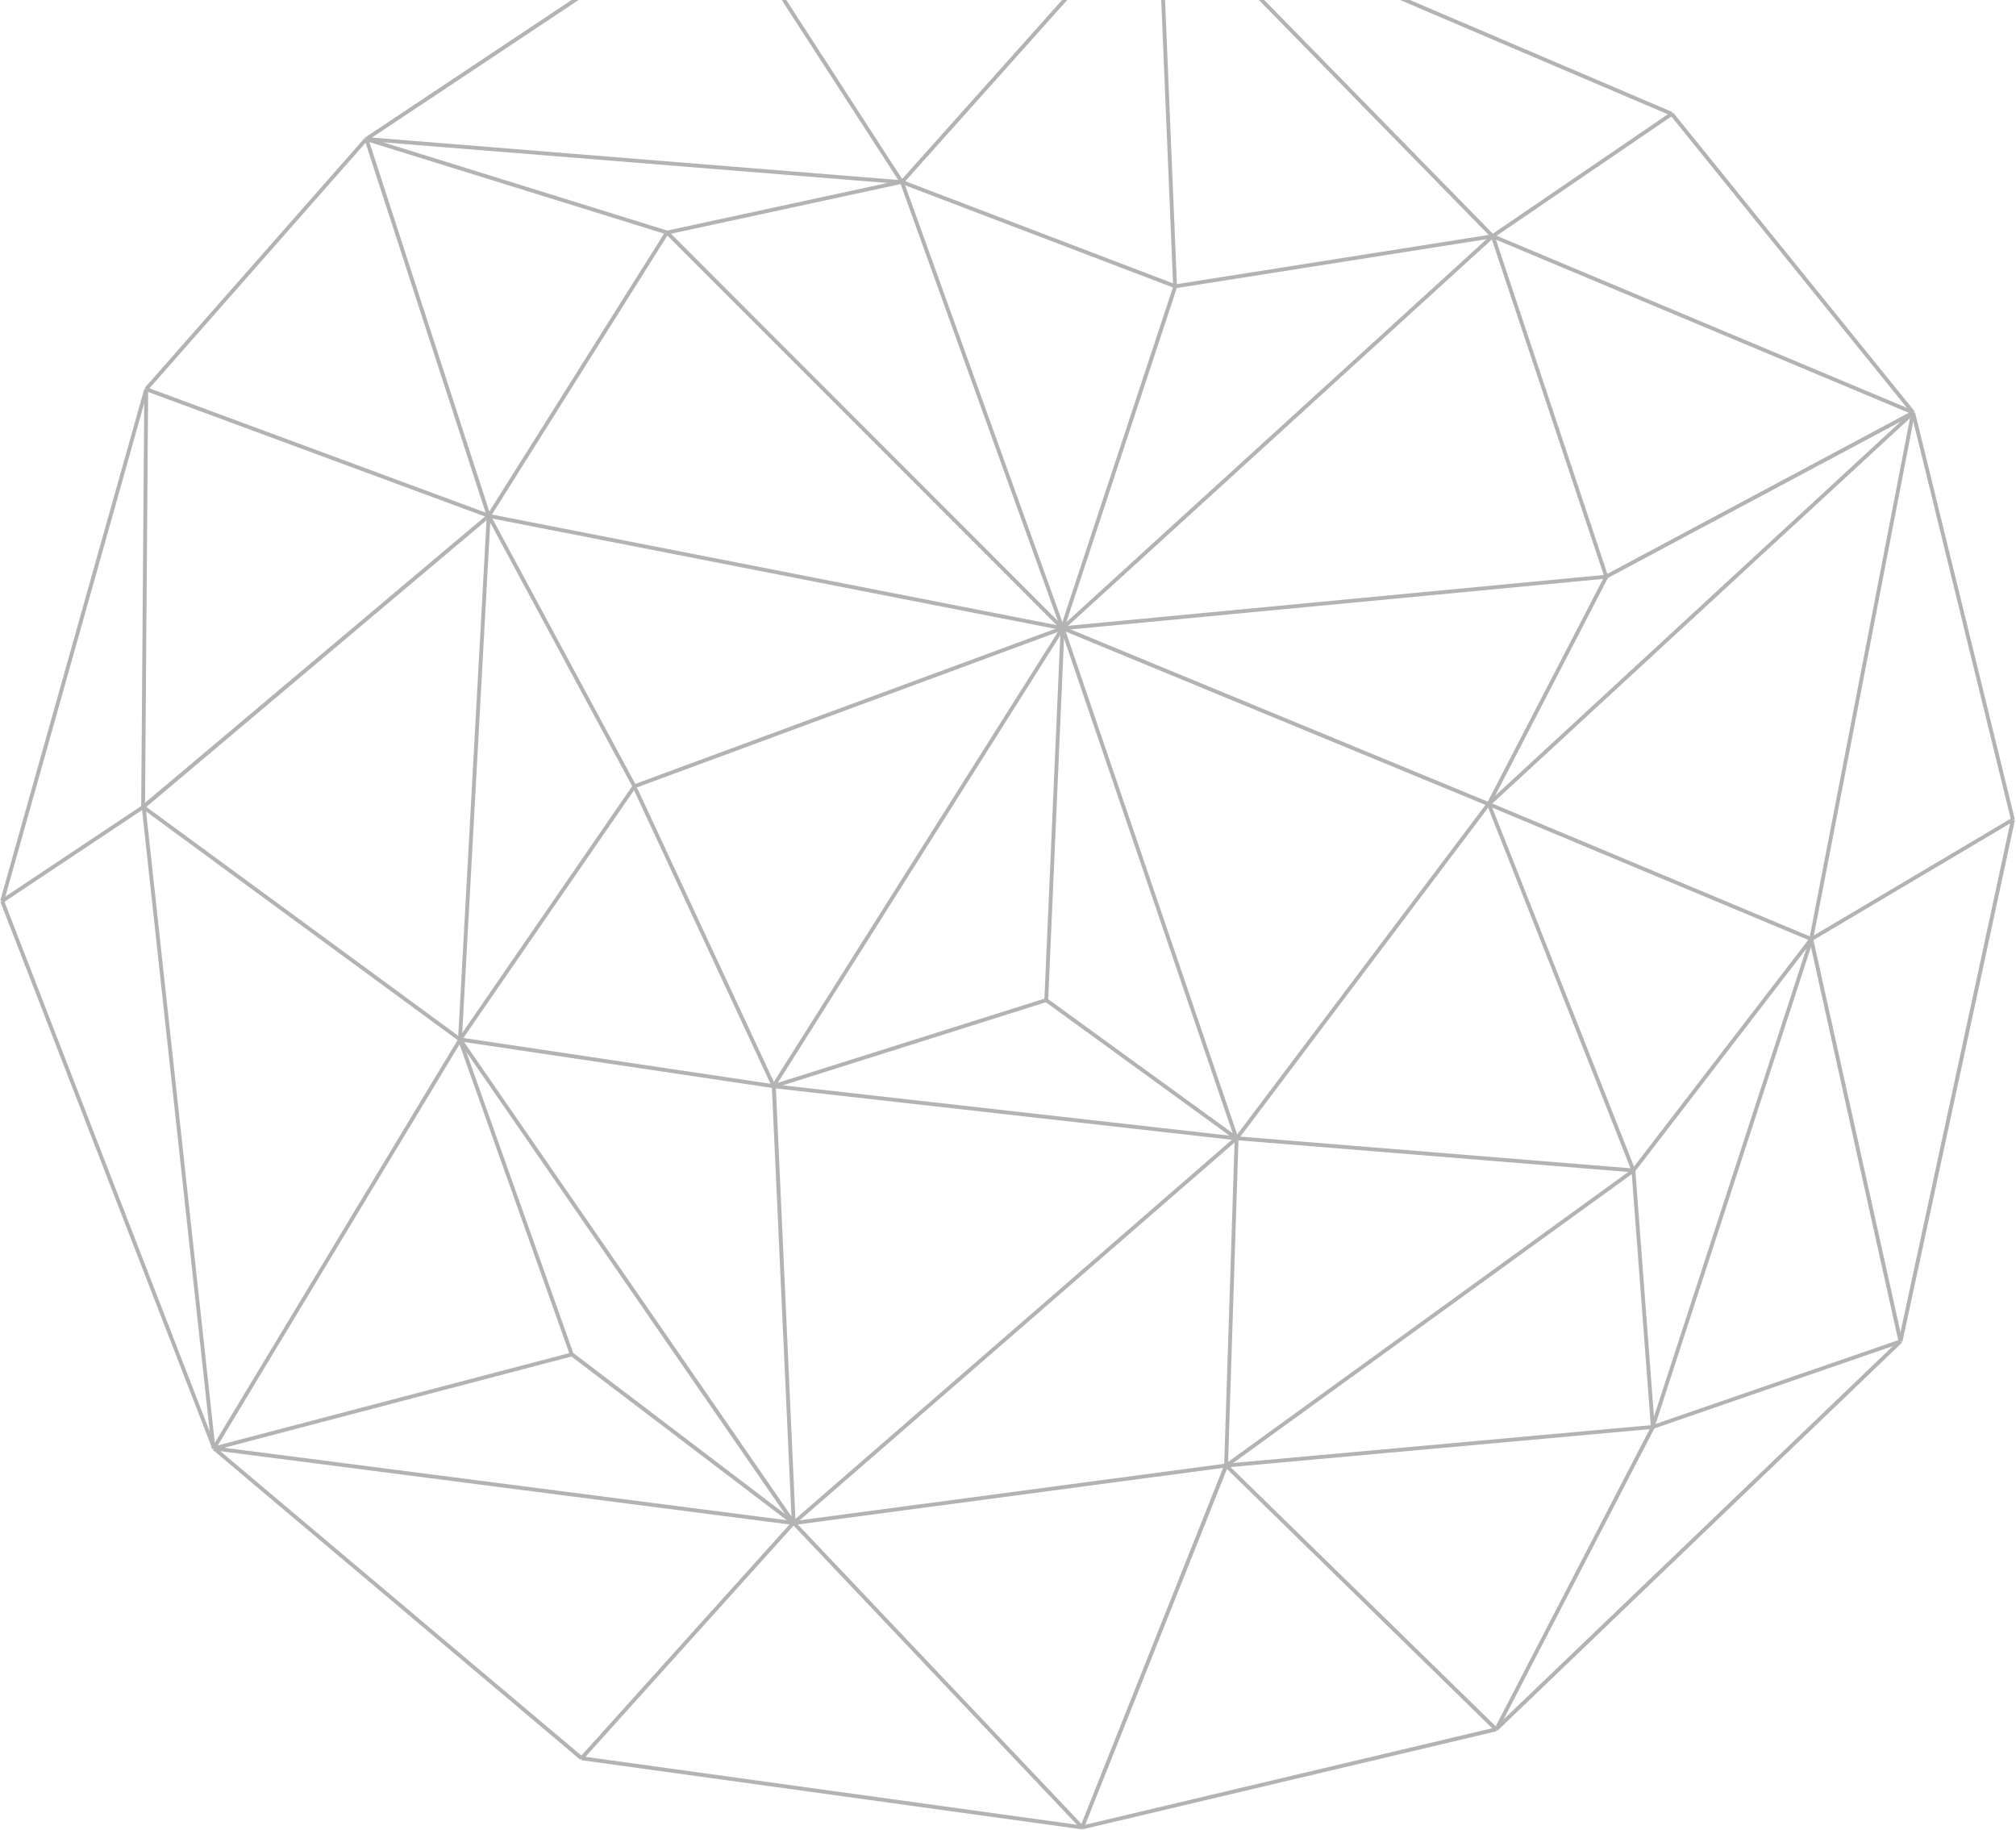 <svg width="1475" height="1339" viewBox="0 0 1475 1339" fill="none" xmlns="http://www.w3.org/2000/svg">
<path d="M661.197 132.649L658.565 133.611L776.107 460.057L778.74 459.095L661.197 132.649Z" fill="#B3B3B3"/>
<path d="M1091.26 171.645L776.527 458.479L778.406 460.57L1093.14 173.737L1091.26 171.645Z" fill="#B3B3B3"/>
<path d="M848.844 -77.796L846.85 -75.816L1091.15 173.86L1093.14 171.88L848.844 -77.796Z" fill="#B3B3B3"/>
<path d="M846.736 -77.917L658.891 132.212L660.972 134.1L848.817 -76.029L846.736 -77.917Z" fill="#B3B3B3"/>
<path d="M528.784 -71.831L526.439 -70.29L658.698 133.991L661.044 132.45L528.784 -71.831Z" fill="#B3B3B3"/>
<path d="M847.774 -78.338L527.538 -72.588L527.588 -69.768L847.824 -75.518L847.774 -78.338Z" fill="#B3B3B3"/>
<path d="M1092.71 171.484L1091.64 174.088L1399.34 303.155L1400.42 300.551L1092.71 171.484Z" fill="#B3B3B3"/>
<path d="M1398.27 301.645L1323.78 686.863L1326.53 687.402L1401.02 302.185L1398.27 301.645Z" fill="#B3B3B3"/>
<path d="M1089.83 586.96L1088.76 589.564L1324.62 688.26L1325.7 685.655L1089.83 586.96Z" fill="#B3B3B3"/>
<path d="M1398.87 300.767L1088.38 587.211L1090.27 589.291L1400.76 302.847L1398.87 300.767Z" fill="#B3B3B3"/>
<path d="M1093.48 172.225L1090.83 173.123L1173.87 422.188L1176.52 421.289L1093.48 172.225Z" fill="#B3B3B3"/>
<path d="M1088.8 589.624L776.9 460.88L778 458.261L1089.9 587.005L1088.8 589.624Z" fill="#B3B3B3"/>
<path d="M778.77 459.107L776.121 460.023L903.313 833.135L905.961 832.219L778.77 459.107Z" fill="#B3B3B3"/>
<path d="M1087.96 587.333L903.619 831.979L905.849 833.685L1090.19 589.038L1087.96 587.333Z" fill="#B3B3B3"/>
<path d="M1193.8 856.783L1088 588.818L1090.6 587.811L1196.4 855.675L1193.8 856.783Z" fill="#B3B3B3"/>
<path d="M1196.2 857.085L1194 855.373L1324.1 686.132L1326.3 687.945L1196.2 857.085Z" fill="#B3B3B3"/>
<path d="M1324.02 686.602L1207.85 1043.36L1210.51 1044.24L1326.68 687.482L1324.02 686.602Z" fill="#B3B3B3"/>
<path d="M1196.48 856.127L1193.69 856.341L1207.87 1043.98L1210.66 1043.76L1196.48 856.127Z" fill="#B3B3B3"/>
<path d="M904.69 831.249L904.465 834.061L1194.93 857.617L1195.16 854.806L904.69 831.249Z" fill="#B3B3B3"/>
<path d="M1194.41 855.076L896.448 1070.95L898.082 1073.24L1196.05 857.366L1194.41 855.076Z" fill="#B3B3B3"/>
<path d="M1093.6 1266.08L896.2 1073.17L898.1 1071.05L1095.6 1264.07L1093.6 1266.08Z" fill="#B3B3B3"/>
<path d="M1208.09 1043.37L1093.43 1264.56L1095.91 1265.86L1210.57 1044.68L1208.09 1043.37Z" fill="#B3B3B3"/>
<path d="M1209.15 1042.45L897.009 1070.68L897.259 1073.48L1209.41 1045.26L1209.15 1042.45Z" fill="#B3B3B3"/>
<path d="M903.37 832.548L895.655 1071.98L898.454 1072.08L906.169 832.639L903.37 832.548Z" fill="#B3B3B3"/>
<path d="M903.855 831.557L579.839 1112.97L581.667 1115.11L905.683 833.693L903.855 831.557Z" fill="#B3B3B3"/>
<path d="M897.3 1073.47L580.9 1115.58L580.5 1112.76L897 1070.65L897.3 1073.47Z" fill="#B3B3B3"/>
<path d="M793 1337.41L790.4 1336.3L895.8 1071.56L898.5 1072.67L793 1337.41Z" fill="#B3B3B3"/>
<path d="M792 1338.21L791.4 1335.49L1094.3 1263.67L1094.9 1266.49L792 1338.21Z" fill="#B3B3B3"/>
<path d="M791.5 1338.21L425.3 1287.64L425.7 1284.82L791.9 1335.39L791.5 1338.21Z" fill="#B3B3B3"/>
<path d="M579.527 1113.1L424.453 1285.29L426.527 1287.19L581.601 1114.99L579.527 1113.1Z" fill="#B3B3B3"/>
<path d="M581.798 1113.19L579.772 1115.13L790.789 1337.84L792.815 1335.89L581.798 1113.19Z" fill="#B3B3B3"/>
<path d="M424.6 1287.34L155.8 1060.68L157.6 1058.56L426.4 1285.12L424.6 1287.34Z" fill="#B3B3B3"/>
<path d="M418.153 989.408L156.39 1058.16L157.097 1060.89L418.86 992.137L418.153 989.408Z" fill="#B3B3B3"/>
<path d="M335.462 759.77L155.231 1058.71L157.624 1060.18L337.855 761.234L335.462 759.77Z" fill="#B3B3B3"/>
<path d="M106.508 590.133L103.725 590.44L154.813 1059.77L157.596 1059.46L106.508 590.133Z" fill="#B3B3B3"/>
<path d="M105.6 284.622L103.308 590.264L106.108 590.285L108.4 284.644L105.6 284.622Z" fill="#B3B3B3"/>
<path d="M107.453 283.373L106.488 286.021L357.054 378.647L358.018 375.999L107.453 283.373Z" fill="#B3B3B3"/>
<path d="M105.7 591.437L103.8 589.221L356.7 376.259L358.5 378.476L105.7 591.437Z" fill="#B3B3B3"/>
<path d="M105.529 589.14L103.88 591.42L335.619 761.476L337.268 759.196L105.529 589.14Z" fill="#B3B3B3"/>
<path d="M267.005 100.719L105.907 283.724L108.002 285.595L269.1 102.59L267.005 100.719Z" fill="#B3B3B3"/>
<path d="M268.8 102.854L267.2 100.537L526.8 -72.331L528.4 -69.913L268.8 102.854Z" fill="#B3B3B3"/>
<path d="M356.2 377.77L266.7 102.149L269.4 101.242L358.9 376.964L356.2 377.77Z" fill="#B3B3B3"/>
<path d="M486.869 169.302L356.441 376.676L358.806 378.186L489.234 170.812L486.869 169.302Z" fill="#B3B3B3"/>
<path d="M268.148 100.312L267.924 103.124L659.268 134.656L659.491 131.844L268.148 100.312Z" fill="#B3B3B3"/>
<path d="M357.721 375.983L357.187 378.752L777.017 460.96L777.551 458.191L357.721 375.983Z" fill="#B3B3B3"/>
<path d="M776.296 458.674L564.782 793.673L567.145 795.187L778.658 460.188L776.296 458.674Z" fill="#B3B3B3"/>
<path d="M566 796.038L336.3 761.786L336.7 758.966L566.4 793.217L566 796.038Z" fill="#B3B3B3"/>
<path d="M356.147 377.303L335.146 760.341L337.942 760.496L358.942 377.458L356.147 377.303Z" fill="#B3B3B3"/>
<path d="M358.84 376.681L356.379 378.027L462.919 575.846L465.38 574.501L358.84 376.681Z" fill="#B3B3B3"/>
<path d="M582.1 1114.07L579.3 1114.27L564.7 794.627L567.6 794.526L582.1 1114.07Z" fill="#B3B3B3"/>
<path d="M337.792 760.043L335.156 760.994L417.004 991.279L419.64 990.328L337.792 760.043Z" fill="#B3B3B3"/>
<path d="M764.985 730.287L565.653 793.21L566.49 795.902L765.823 732.979L764.985 730.287Z" fill="#B3B3B3"/>
<path d="M848.396 -78.167L847.303 -75.569L1222.62 84.61L1223.71 82.013L848.396 -78.167Z" fill="#B3B3B3"/>
<path d="M1222.42 82.098L1091.36 171.544L1092.93 173.879L1223.99 84.433L1222.42 82.098Z" fill="#B3B3B3"/>
<path d="M1224.18 82.389L1222.01 84.171L1398.71 302.73L1400.88 300.949L1224.18 82.389Z" fill="#B3B3B3"/>
<path d="M1175 420.468L777.255 458.196L777.518 461.005L1175.26 423.276L1175 420.468Z" fill="#B3B3B3"/>
<path d="M1175.8 423.103L1174.5 420.584L1399.1 300.605L1400.5 303.123L1175.8 423.103Z" fill="#B3B3B3"/>
<path d="M1174.07 421.254L1087.94 587.558L1090.42 588.863L1176.55 422.558L1174.07 421.254Z" fill="#B3B3B3"/>
<path d="M1095.6 1266.08L1093.6 1264.07L1389.5 980.289L1391.5 982.304L1095.6 1266.08Z" fill="#B3B3B3"/>
<path d="M1209.8 1045.16L1208.8 1042.55L1390 979.987L1391 982.606L1209.8 1045.16Z" fill="#B3B3B3"/>
<path d="M1389.1 981.599L1323.8 687.341L1326.6 686.736L1391.9 980.994L1389.1 981.599Z" fill="#B3B3B3"/>
<path d="M1391.9 981.599L1389.1 980.994L1471.4 599.194L1474.2 599.899L1391.9 981.599Z" fill="#B3B3B3"/>
<path d="M1401.11 301.602L1398.39 302.278L1471.39 599.973L1474.11 599.296L1401.11 301.602Z" fill="#B3B3B3"/>
<path d="M1325.9 688.247L1324.5 685.83L1472.1 598.288L1473.5 600.705L1325.9 688.247Z" fill="#B3B3B3"/>
<path d="M2.886 658.638L0.278 659.663L155.426 1060.11L158.034 1059.09L2.886 658.638Z" fill="#B3B3B3"/>
<path d="M2.9 659.537L0.2 658.832L105.6 284.386L108.3 285.091L2.9 659.537Z" fill="#B3B3B3"/>
<path d="M104.098 589.105L0.849 657.923L2.394 660.275L105.643 591.458L104.098 589.105Z" fill="#B3B3B3"/>
<path d="M463.011 574.421L335.423 759.653L337.723 761.261L465.312 576.029L463.011 574.421Z" fill="#B3B3B3"/>
<path d="M465.314 574.572L462.778 575.769L564.865 795.242L567.4 794.045L465.314 574.572Z" fill="#B3B3B3"/>
<path d="M776.875 458.242L463.564 573.916L464.528 576.564L777.839 460.89L776.875 458.242Z" fill="#B3B3B3"/>
<path d="M660.466 131.854L659.474 134.492L859.42 210.758L860.411 208.12L660.466 131.854Z" fill="#B3B3B3"/>
<path d="M858.617 208.951L775.946 459.086L778.603 459.978L861.274 209.842L858.617 208.951Z" fill="#B3B3B3"/>
<path d="M1091.95 171.425L859.671 208.064L860.104 210.851L1092.38 174.212L1091.95 171.425Z" fill="#B3B3B3"/>
<path d="M849.193 -77.001L846.395 -76.882L858.338 209.462L861.136 209.343L849.193 -77.001Z" fill="#B3B3B3"/>
<path d="M580.5 1115.58L156.5 1060.98L156.9 1058.16L580.9 1112.76L580.5 1115.58Z" fill="#B3B3B3"/>
<path d="M579.8 1115.28L417.5 991.874L419.2 989.557L581.6 1113.06L579.8 1115.28Z" fill="#B3B3B3"/>
<path d="M579.5 1114.98L335.4 761.182L337.7 759.57L581.9 1113.36L579.5 1114.98Z" fill="#B3B3B3"/>
<path d="M766.348 730.547L764.711 732.835L903.831 833.869L905.469 831.581L766.348 730.547Z" fill="#B3B3B3"/>
<path d="M766.9 731.665L764.1 731.565L776 459.369L778.8 459.57L766.9 731.665Z" fill="#B3B3B3"/>
<path d="M566.361 793.255L566.051 796.058L904.439 834.133L904.75 831.33L566.361 793.255Z" fill="#B3B3B3"/>
<path d="M268.447 100.407L267.622 103.102L487.696 171.473L488.522 168.778L268.447 100.407Z" fill="#B3B3B3"/>
<path d="M489.096 169.166L487.123 171.167L776.386 460.596L778.359 458.594L489.096 169.166Z" fill="#B3B3B3"/>
<path d="M659.483 131.656L487.799 168.769L488.386 171.527L660.07 134.414L659.483 131.656Z" fill="#B3B3B3"/>
</svg>
